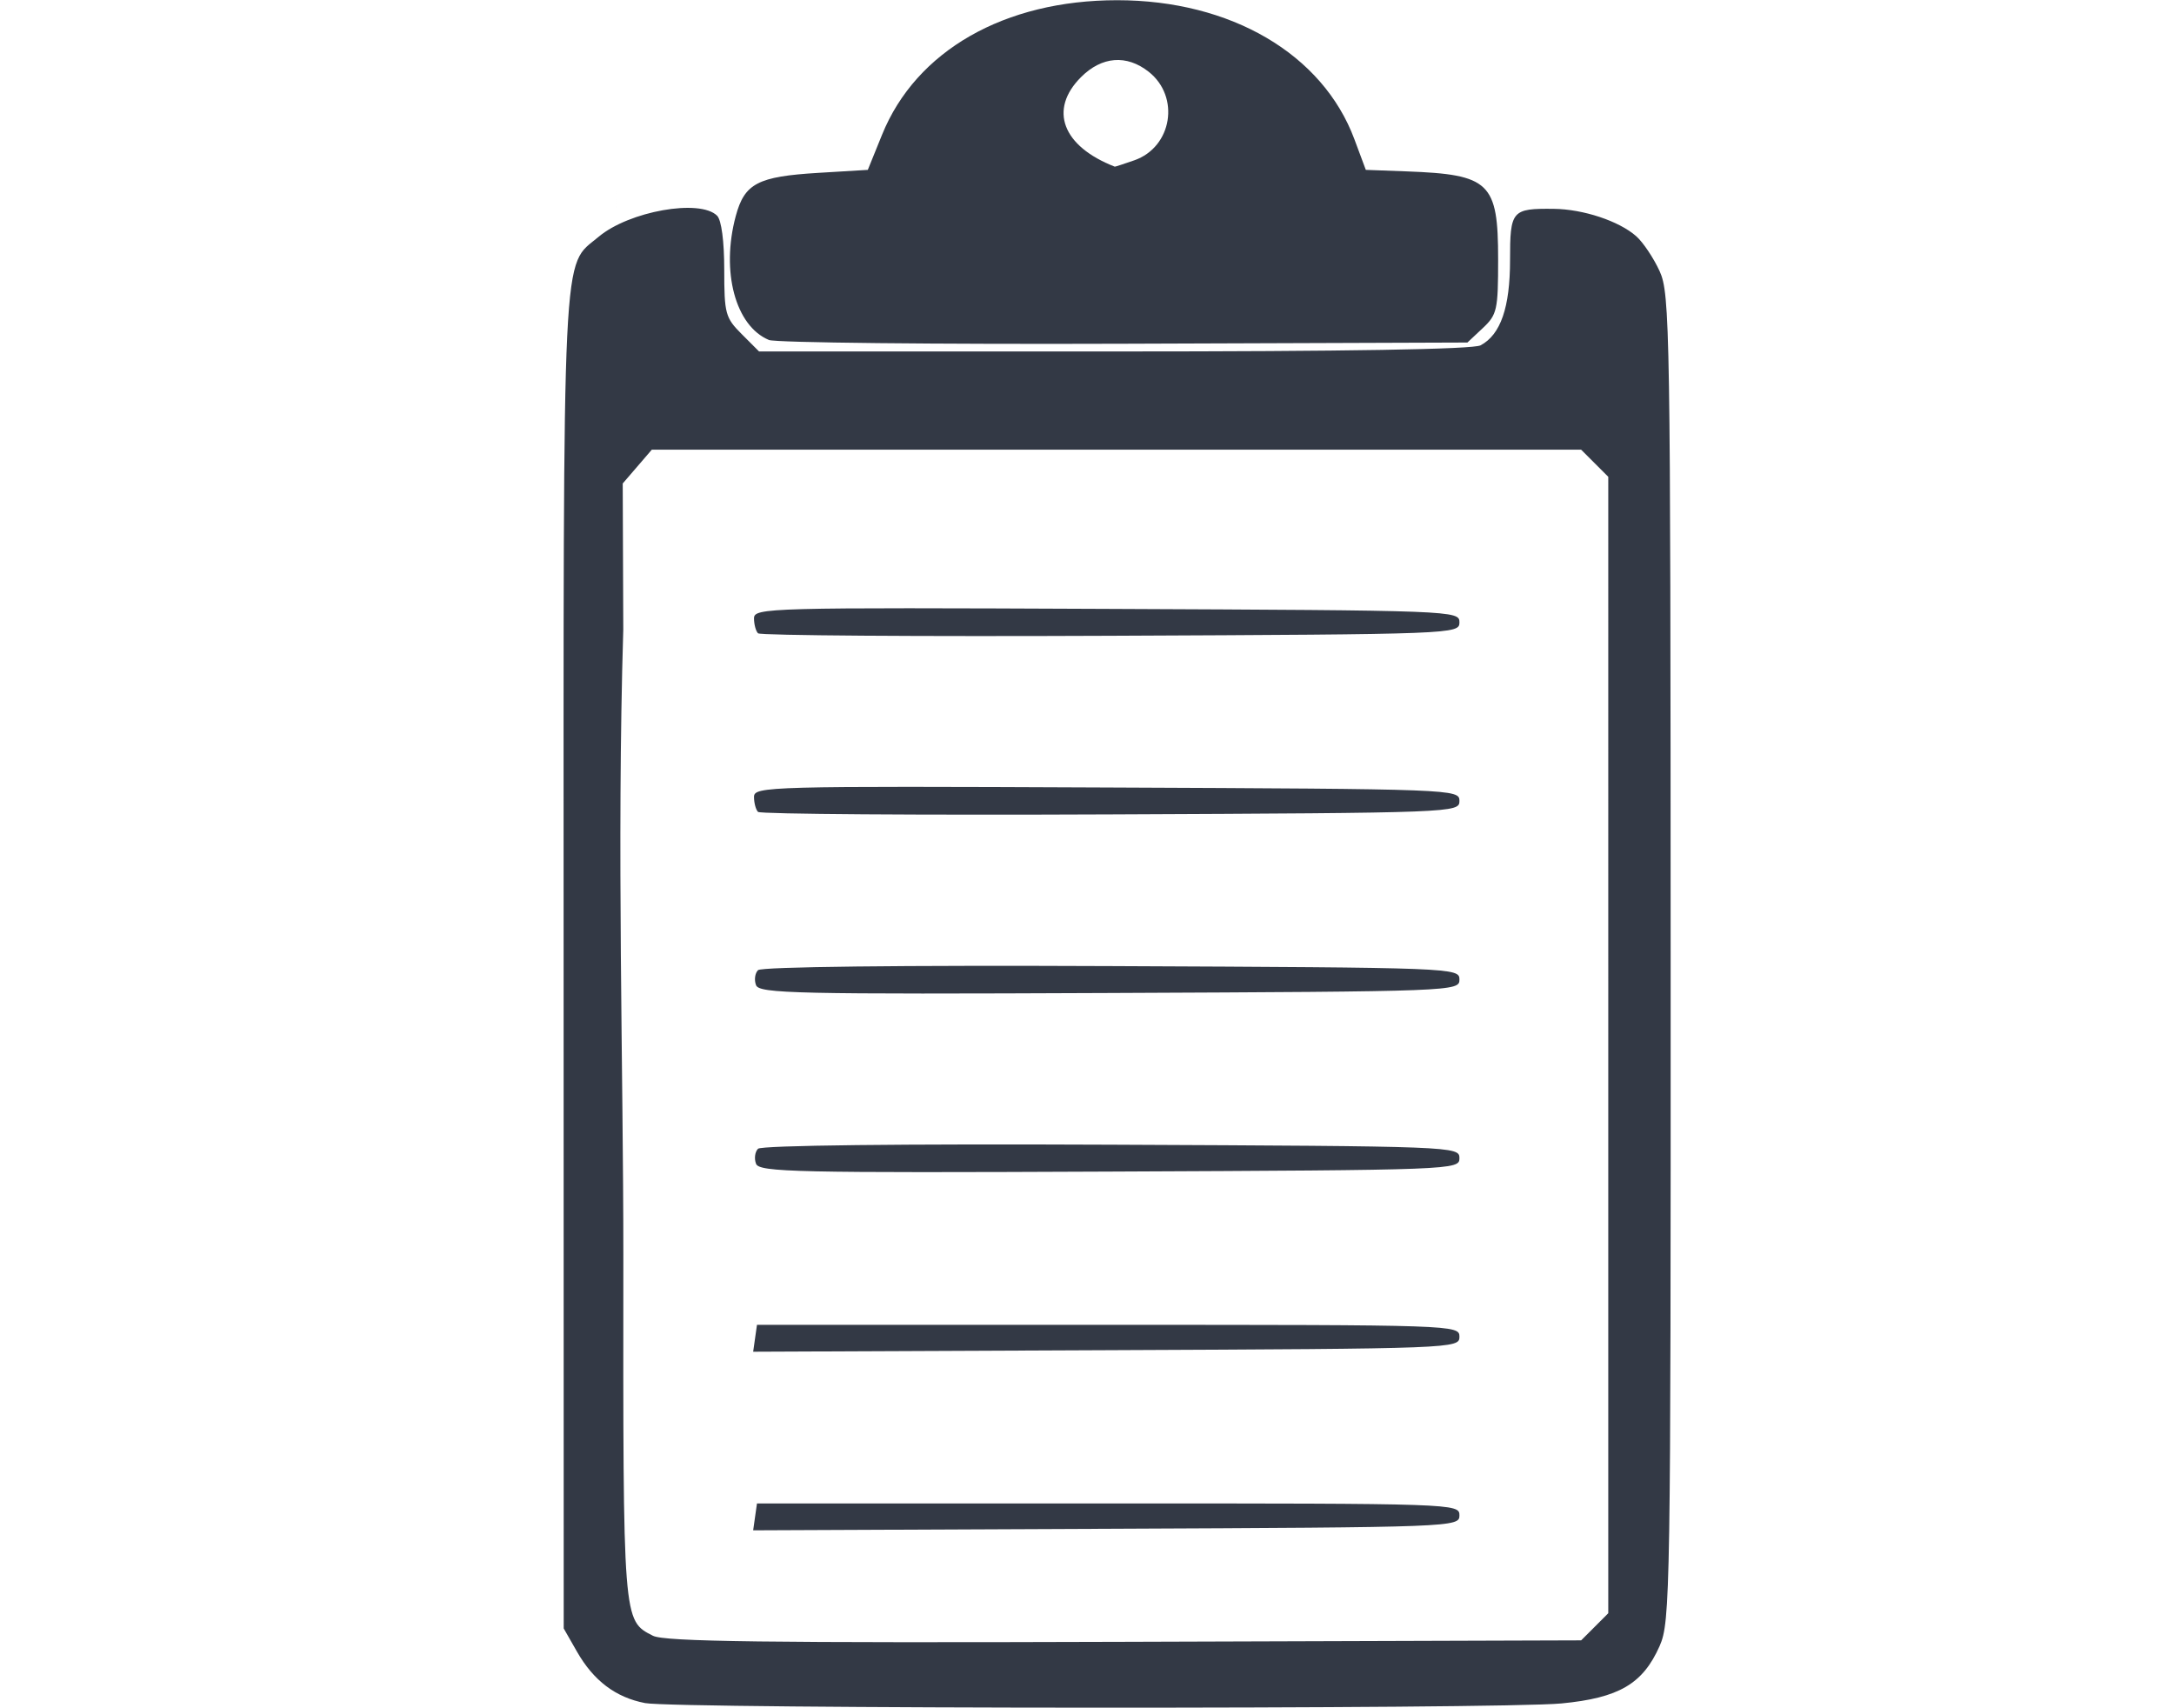 <svg xmlns="http://www.w3.org/2000/svg" width="504" height="395.995" viewBox="0 0 133.35 104.774"><path d="M39.562 104.457c-1.8-.348-3.151-1.369-4.17-3.15l-.815-1.426-.006-41c-.007-44.816-.12-42.448 2.147-44.357 1.866-1.57 6.217-2.344 7.268-1.293.267.267.438 1.564.438 3.315 0 2.692.069 2.944 1.068 3.943l1.067 1.068h21.779c14.238 0 22.021-.13 22.48-.376 1.23-.658 1.806-2.328 1.806-5.227 0-3.049.105-3.172 2.678-3.145 1.813.019 4.018.752 5.066 1.684.417.37 1.06 1.33 1.429 2.134.638 1.39.67 3.448.678 42.122.008 38.966-.02 40.726-.676 42.209-1.029 2.326-2.499 3.185-6.027 3.523-3.757.36-54.338.339-56.21-.023zm58.255-4.677l.832-.832V29.245l-.832-.832-.832-.831H39.98l-.891 1.036-.892 1.036.034 8.964c-.405 13.342.008 27.114.004 38.343-.018 22.579-.03 22.428 1.815 23.368.711.363 6.91.443 28.92.372l28.016-.09.832-.831zm-51.502-6.742l.117-.825h21.544c21.3 0 21.544.008 21.544.73s-.275.732-21.66.825l-21.662.094zm0-10.955l.117-.824h21.544c21.3 0 21.544.008 21.544.73 0 .721-.275.732-21.66.825l-21.662.094zm.059-10.705c-.122-.316-.067-.73.122-.919.21-.209 8.702-.306 21.684-.249 21.065.093 21.34.104 21.34.825 0 .72-.275.731-21.463.824-19.252.085-21.486.035-21.684-.48zm0-10.954c-.122-.317-.067-.73.122-.92.21-.208 8.702-.306 21.684-.249 21.065.093 21.34.104 21.34.825 0 .72-.275.732-21.463.825-19.252.084-21.486.035-21.684-.481zm.122-10.626c-.135-.136-.246-.55-.246-.919 0-.646.83-.669 21.635-.578 21.36.093 21.635.103 21.635.824s-.275.732-21.389.825c-11.764.052-21.5-.017-21.635-.152zm0-10.955c-.135-.135-.246-.549-.246-.918 0-.647.83-.67 21.635-.579 21.36.093 21.635.104 21.635.825 0 .72-.275.731-21.389.824-11.764.052-21.5-.016-21.635-.152zM37.01 53.058c4.109-210.27 2.054-105.136 0 0zm10.154-32.206c-2.057-.858-2.95-4.197-2.034-7.6.54-2.002 1.35-2.426 5.067-2.65l3.033-.183.875-2.158C56.193 3.112 61.611.013 68.524.013c6.972 0 12.607 3.302 14.553 8.528l.7 1.878 2.506.093c5.1.19 5.61.679 5.61 5.39 0 3.114-.062 3.395-.941 4.222l-.943.885-21.058.074c-11.582.04-21.387-.063-21.788-.23zm22.413-11.02c2.322-.81 2.823-3.904.879-5.433-1.354-1.065-2.875-.943-4.15.333-1.992 1.991-1.142 4.242 2.073 5.49.02.009.56-.167 1.198-.39z" fill="#333945" stroke-width=".365"/></svg>